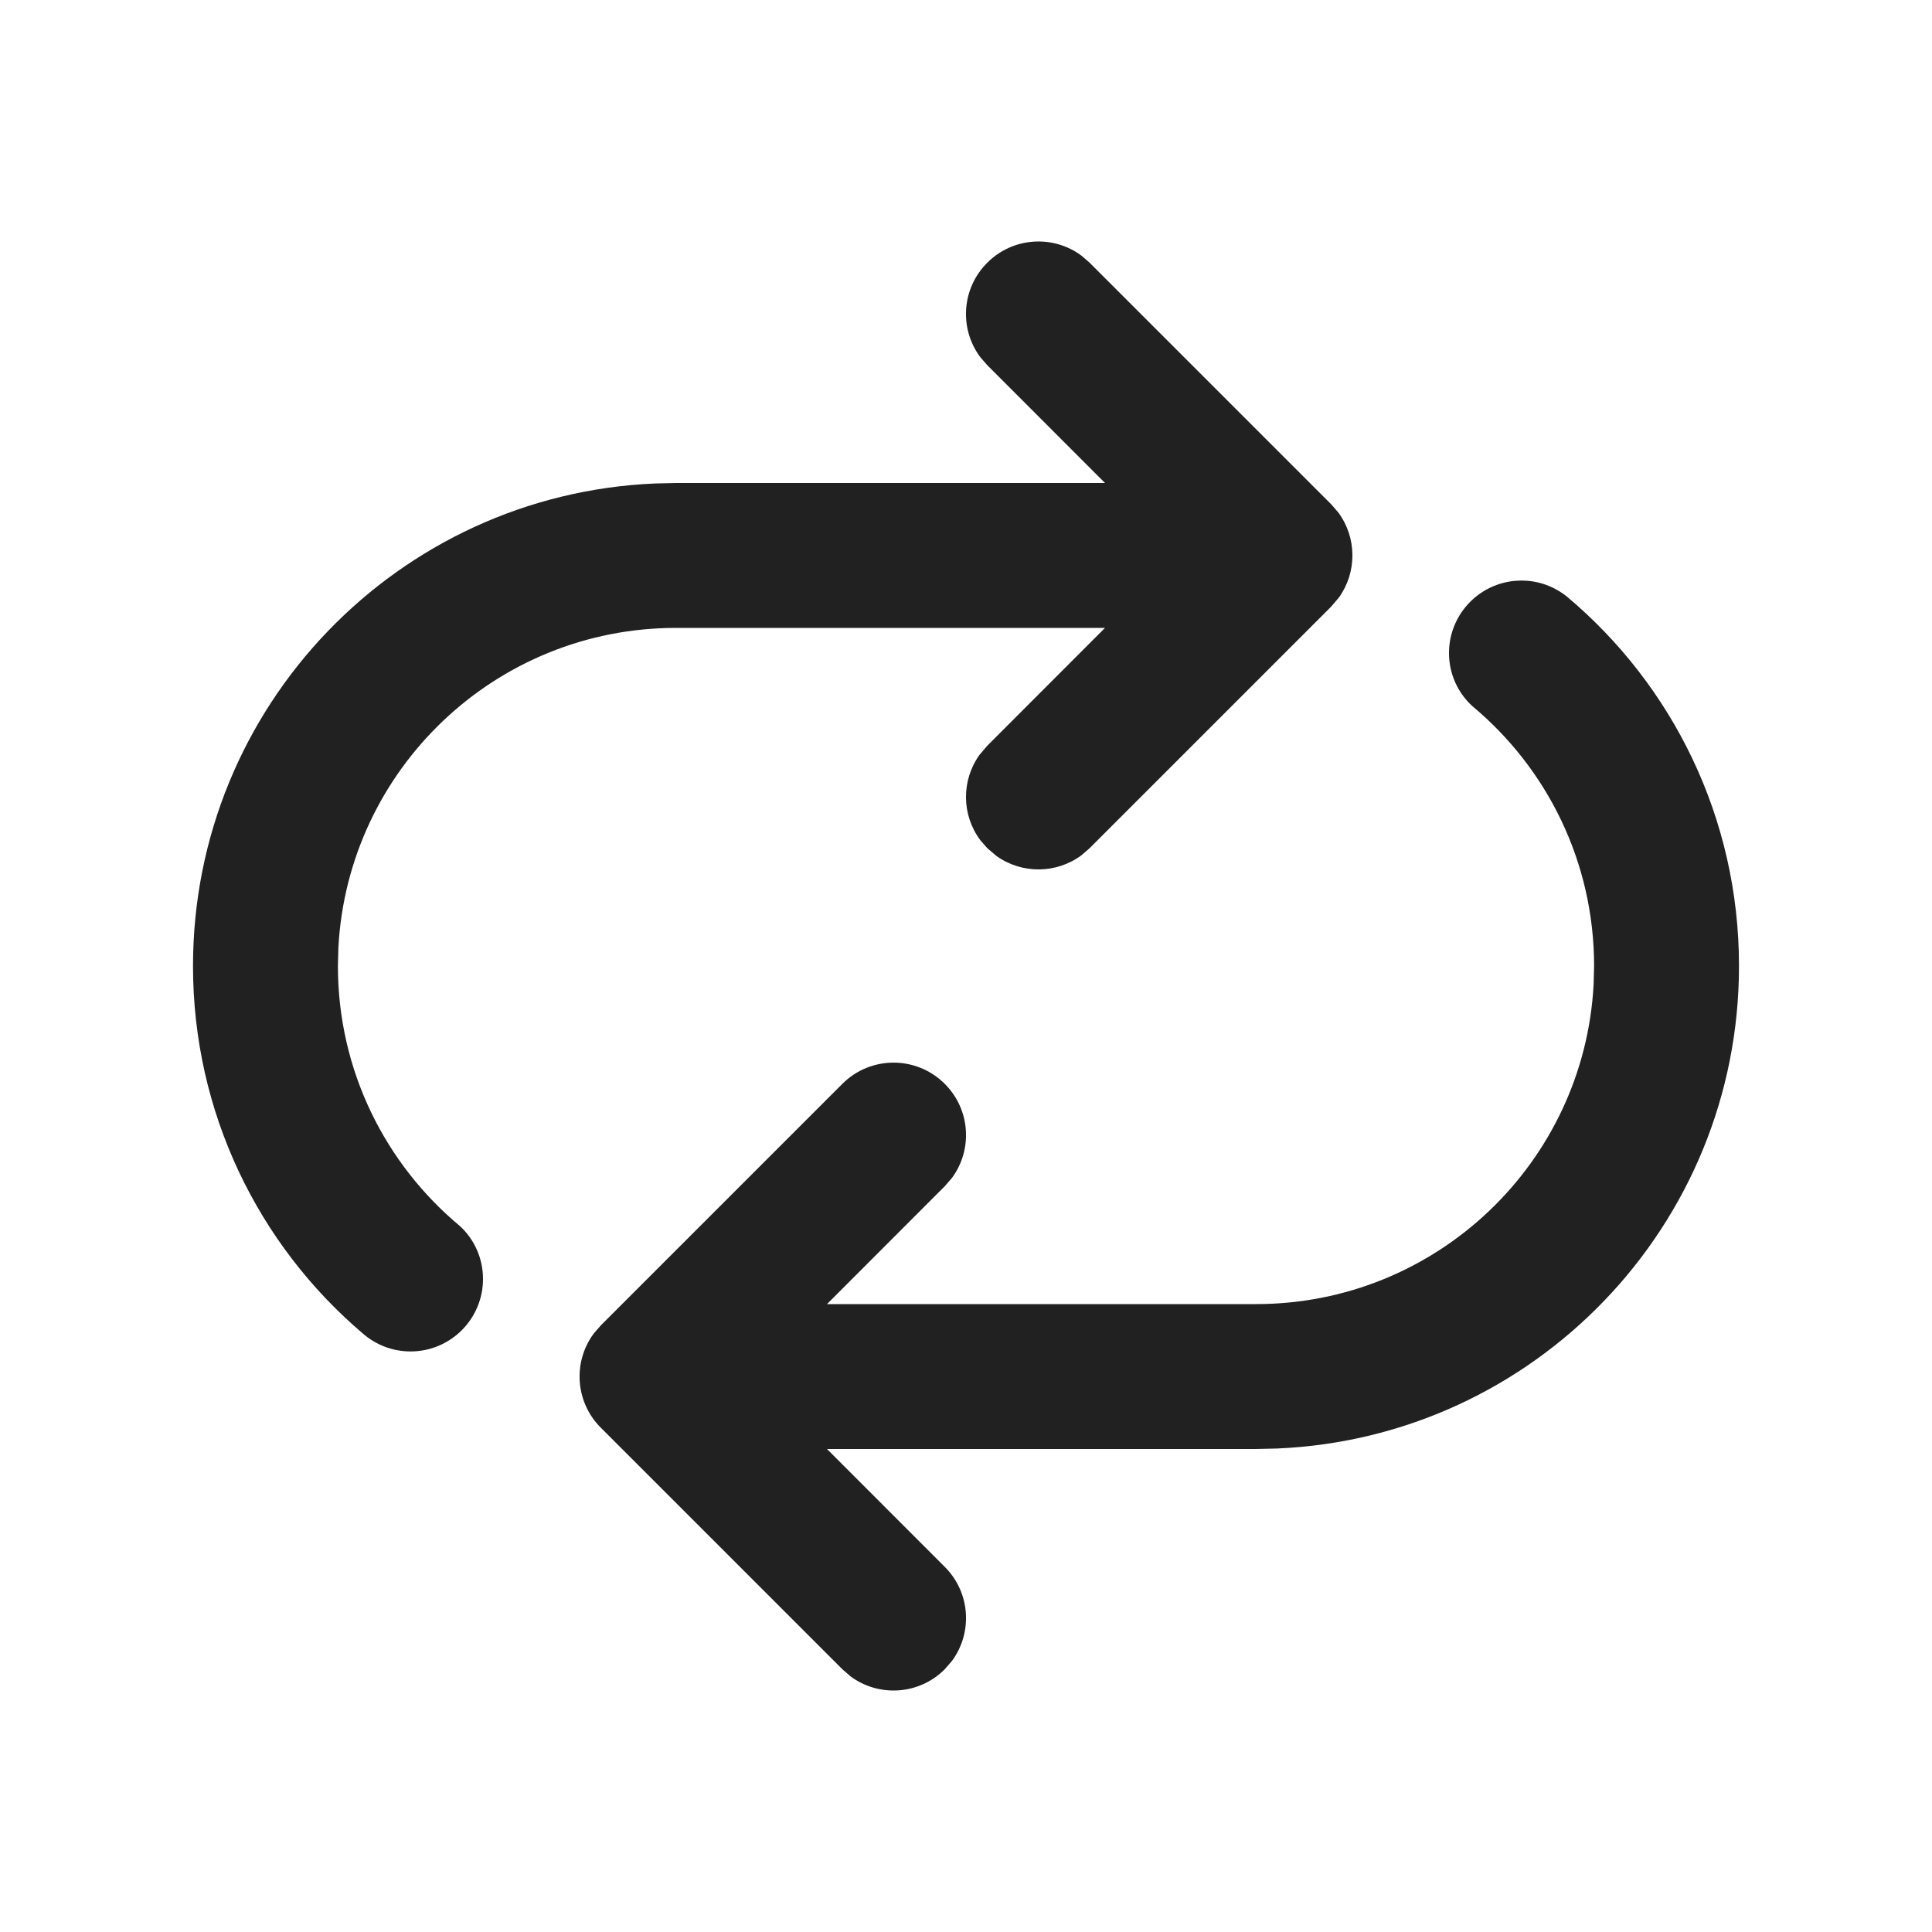 <?xml version="1.0" encoding="UTF-8"?>
<svg width="20px" height="20px" viewBox="0 0 20 20" version="1.1" xmlns="http://www.w3.org/2000/svg" xmlns:xlink="http://www.w3.org/1999/xlink">
    <!-- Generator: Sketch 64 (93537) - https://sketch.com -->
    <title>ic_fluent_arrow_repeat_all_20_filled</title>
    <desc>Created with Sketch.</desc>
    <g id="🔍-System-Icons" stroke="none" stroke-width="1" fill="none" fill-rule="evenodd">
        <g id="ic_fluent_arrow_repeat_all_20_filled" fill="#212121" fill-rule="nonzero">
            <path d="M15.75,6.01 C15.929,6.01 16.094,6.073 16.223,6.178 C17.311,7.092 18.002,8.465 18.002,10 C18.002,12.689 15.88,14.882 13.219,14.995 L13.002,15 L8.561,15 L9.78,16.22 C10.047,16.486 10.071,16.903 9.853,17.196 L9.78,17.28 C9.514,17.547 9.097,17.571 8.804,17.353 L8.72,17.28 L6.22,14.78 C5.953,14.514 5.929,14.097 6.147,13.804 L6.22,13.72 L8.72,11.22 C9.013,10.927 9.487,10.927 9.78,11.22 C10.047,11.486 10.071,11.903 9.853,12.196 L9.78,12.28 L8.561,13.5 L13.002,13.5 C14.871,13.5 16.398,12.036 16.497,10.192 L16.502,10 C16.502,8.919 16.012,7.952 15.242,7.31 C15.094,7.175 15,6.979 15,6.76 C15,6.346 15.336,6.01 15.75,6.01 Z M10.22,2.72 C10.486,2.453 10.903,2.429 11.196,2.647 L11.28,2.72 L13.78,5.22 L13.853,5.304 C14.047,5.565 14.049,5.923 13.86,6.186 L13.78,6.28 L11.28,8.78 L11.196,8.853 C10.935,9.047 10.577,9.049 10.314,8.86 L10.22,8.78 L10.147,8.696 C9.953,8.435 9.951,8.077 10.14,7.814 L10.22,7.72 L11.439,6.5 L6.998,6.5 C5.129,6.5 3.602,7.964 3.503,9.808 L3.498,10 C3.498,11.083 3.99,12.051 4.762,12.693 C4.909,12.829 5,13.024 5,13.24 C5,13.654 4.664,13.99 4.25,13.99 C4.059,13.99 3.884,13.918 3.752,13.801 C2.679,12.887 1.998,11.523 1.998,10 C1.998,7.311 4.12,5.118 6.781,5.005 L6.998,5 L11.439,5 L10.22,3.78 L10.147,3.696 C9.929,3.403 9.953,2.986 10.22,2.72 Z" id="🎨-Color"></path>
        </g>
    </g>
</svg>